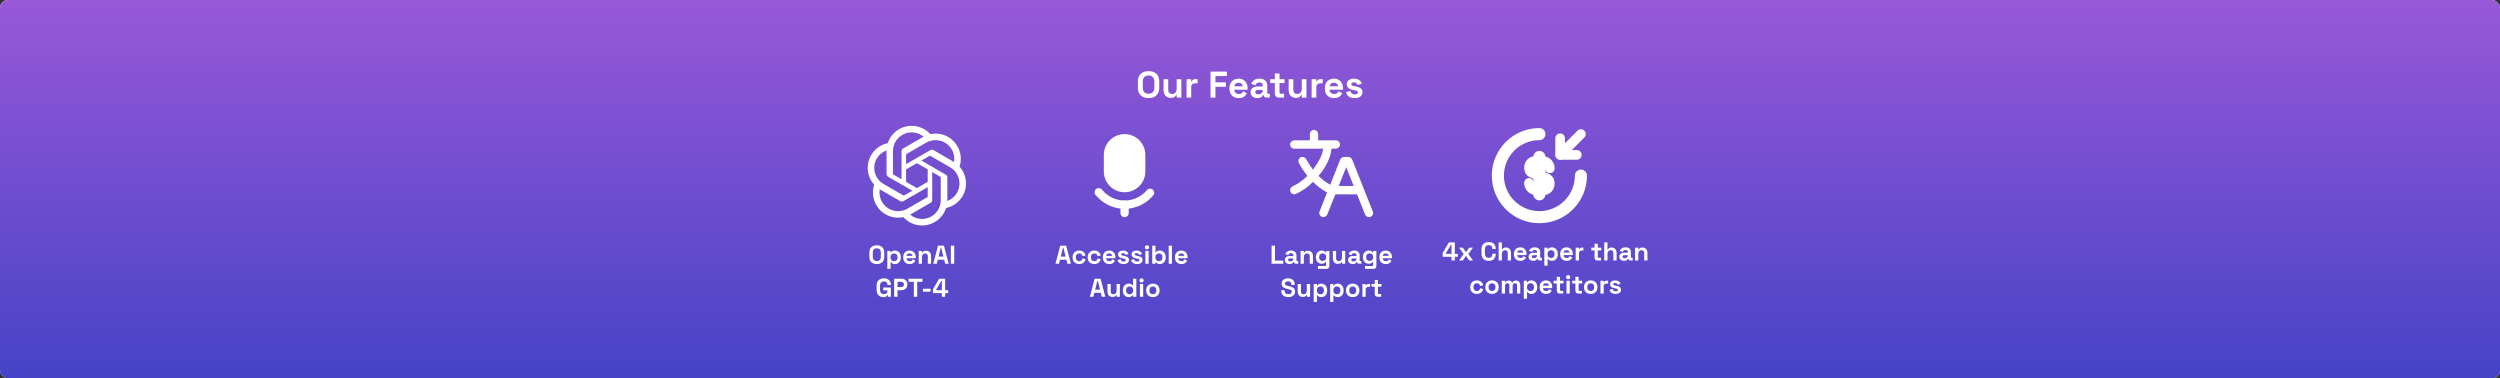 <svg width="3100" height="469" viewBox="0 0 3100 469" fill="none" xmlns="http://www.w3.org/2000/svg">
<rect x="0" y="0" width="3100" height="469" fill="#333333" stroke="none"/>
<g clip-path="url(#clip0_102_279)">
<rect width="3100" height="469" rx="10" fill="white"/>
<rect width="3100" height="469" fill="url(#paint0_linear_102_279)"/>
<path d="M1424.22 121.644C1420.18 121.644 1416.96 120.54 1414.56 118.332C1412.17 116.093 1410.98 112.904 1410.98 108.764V101.036C1410.98 96.896 1412.17 93.722 1414.56 91.514C1416.96 89.275 1420.18 88.156 1424.22 88.156C1428.27 88.156 1431.49 89.275 1433.88 91.514C1436.28 93.722 1437.47 96.896 1437.47 101.036V108.764C1437.47 112.904 1436.28 116.093 1433.88 118.332C1431.49 120.54 1428.27 121.644 1424.22 121.644ZM1424.22 116.216C1426.49 116.216 1428.26 115.557 1429.51 114.238C1430.77 112.919 1431.4 111.156 1431.4 108.948V100.852C1431.4 98.644 1430.77 96.881 1429.51 95.562C1428.26 94.243 1426.49 93.584 1424.22 93.584C1421.99 93.584 1420.22 94.243 1418.93 95.562C1417.68 96.881 1417.05 98.644 1417.05 100.852V108.948C1417.05 111.156 1417.68 112.919 1418.93 114.238C1420.22 115.557 1421.99 116.216 1424.22 116.216ZM1451.68 121.368C1449.9 121.368 1448.33 120.969 1446.98 120.172C1445.67 119.344 1444.64 118.209 1443.9 116.768C1443.17 115.327 1442.8 113.671 1442.8 111.8V98.184H1448.59V111.34C1448.59 113.057 1449.01 114.345 1449.84 115.204C1450.69 116.063 1451.91 116.492 1453.47 116.492C1455.25 116.492 1456.63 115.909 1457.61 114.744C1458.59 113.548 1459.08 111.892 1459.08 109.776V98.184H1464.88V121H1459.17V118.01H1458.35C1457.98 118.777 1457.29 119.528 1456.28 120.264C1455.26 121 1453.73 121.368 1451.68 121.368ZM1471.33 121V98.184H1477.03V100.76H1477.86C1478.2 99.84 1478.75 99.165 1479.52 98.736C1480.31 98.307 1481.23 98.092 1482.28 98.092H1485.04V103.244H1482.18C1480.71 103.244 1479.5 103.643 1478.55 104.44C1477.6 105.207 1477.12 106.403 1477.12 108.028V121H1471.33ZM1501.06 121V88.8H1521.3V94.32H1507.13V102.094H1520.2V107.614H1507.13V121H1501.06ZM1536.03 121.644C1533.76 121.644 1531.76 121.169 1530.01 120.218C1528.29 119.237 1526.94 117.872 1525.96 116.124C1525.01 114.345 1524.53 112.26 1524.53 109.868V109.316C1524.53 106.924 1525.01 104.854 1525.96 103.106C1526.91 101.327 1528.24 99.963 1529.96 99.012C1531.68 98.031 1533.67 97.54 1535.94 97.54C1538.18 97.54 1540.13 98.046 1541.78 99.058C1543.44 100.039 1544.73 101.419 1545.65 103.198C1546.57 104.946 1547.03 106.985 1547.03 109.316V111.294H1530.42C1530.48 112.858 1531.07 114.131 1532.17 115.112C1533.27 116.093 1534.62 116.584 1536.22 116.584C1537.84 116.584 1539.04 116.231 1539.81 115.526C1540.57 114.821 1541.16 114.039 1541.55 113.18L1546.29 115.664C1545.86 116.461 1545.23 117.335 1544.41 118.286C1543.61 119.206 1542.54 120.003 1541.19 120.678C1539.84 121.322 1538.12 121.644 1536.03 121.644ZM1530.47 106.97H1541.14C1541.02 105.651 1540.48 104.593 1539.53 103.796C1538.61 102.999 1537.4 102.6 1535.9 102.6C1534.33 102.6 1533.09 102.999 1532.17 103.796C1531.25 104.593 1530.68 105.651 1530.47 106.97ZM1559.27 121.644C1557.65 121.644 1556.19 121.368 1554.9 120.816C1553.61 120.233 1552.59 119.405 1551.82 118.332C1551.08 117.228 1550.71 115.894 1550.71 114.33C1550.71 112.766 1551.08 111.463 1551.82 110.42C1552.59 109.347 1553.63 108.549 1554.95 108.028C1556.3 107.476 1557.83 107.2 1559.55 107.2H1565.8V105.912C1565.8 104.839 1565.47 103.965 1564.79 103.29C1564.12 102.585 1563.04 102.232 1561.57 102.232C1560.13 102.232 1559.06 102.569 1558.35 103.244C1557.65 103.888 1557.19 104.731 1556.97 105.774L1551.63 103.98C1552 102.815 1552.59 101.757 1553.38 100.806C1554.21 99.825 1555.3 99.043 1556.65 98.46C1558.03 97.847 1559.7 97.54 1561.66 97.54C1564.67 97.54 1567.04 98.291 1568.79 99.794C1570.54 101.297 1571.41 103.474 1571.41 106.326V114.836C1571.41 115.756 1571.84 116.216 1572.7 116.216H1574.54V121H1570.68C1569.54 121 1568.61 120.724 1567.87 120.172C1567.14 119.62 1566.77 118.884 1566.77 117.964V117.918H1565.89C1565.77 118.286 1565.5 118.777 1565.07 119.39C1564.64 119.973 1563.96 120.494 1563.04 120.954C1562.12 121.414 1560.87 121.644 1559.27 121.644ZM1560.28 116.952C1561.91 116.952 1563.23 116.507 1564.24 115.618C1565.28 114.698 1565.8 113.487 1565.8 111.984V111.524H1559.96C1558.89 111.524 1558.04 111.754 1557.43 112.214C1556.82 112.674 1556.51 113.318 1556.51 114.146C1556.51 114.974 1556.83 115.649 1557.48 116.17C1558.12 116.691 1559.06 116.952 1560.28 116.952ZM1585.86 121C1584.36 121 1583.13 120.54 1582.18 119.62C1581.26 118.669 1580.8 117.412 1580.8 115.848V102.968H1575.09V98.184H1580.8V91.1H1586.59V98.184H1592.85V102.968H1586.59V114.836C1586.59 115.756 1587.02 116.216 1587.88 116.216H1592.3V121H1585.86ZM1606.79 121.368C1605.01 121.368 1603.45 120.969 1602.1 120.172C1600.78 119.344 1599.75 118.209 1599.02 116.768C1598.28 115.327 1597.91 113.671 1597.91 111.8V98.184H1603.71V111.34C1603.71 113.057 1604.12 114.345 1604.95 115.204C1605.81 116.063 1607.02 116.492 1608.58 116.492C1610.36 116.492 1611.74 115.909 1612.72 114.744C1613.71 113.548 1614.2 111.892 1614.2 109.776V98.184H1619.99V121H1614.29V118.01H1613.46C1613.09 118.777 1612.4 119.528 1611.39 120.264C1610.38 121 1608.85 121.368 1606.79 121.368ZM1626.44 121V98.184H1632.15V100.76H1632.97C1633.31 99.84 1633.86 99.165 1634.63 98.736C1635.43 98.307 1636.35 98.092 1637.39 98.092H1640.15V103.244H1637.3C1635.83 103.244 1634.62 103.643 1633.66 104.44C1632.71 105.207 1632.24 106.403 1632.24 108.028V121H1626.44ZM1654.27 121.644C1652 121.644 1649.99 121.169 1648.24 120.218C1646.53 119.237 1645.18 117.872 1644.19 116.124C1643.24 114.345 1642.77 112.26 1642.77 109.868V109.316C1642.77 106.924 1643.24 104.854 1644.19 103.106C1645.15 101.327 1646.48 99.963 1648.2 99.012C1649.91 98.031 1651.91 97.54 1654.18 97.54C1656.42 97.54 1658.36 98.046 1660.02 99.058C1661.67 100.039 1662.96 101.419 1663.88 103.198C1664.8 104.946 1665.26 106.985 1665.26 109.316V111.294H1648.66C1648.72 112.858 1649.3 114.131 1650.4 115.112C1651.51 116.093 1652.86 116.584 1654.45 116.584C1656.08 116.584 1657.27 116.231 1658.04 115.526C1658.81 114.821 1659.39 114.039 1659.79 113.18L1664.53 115.664C1664.1 116.461 1663.47 117.335 1662.64 118.286C1661.84 119.206 1660.77 120.003 1659.42 120.678C1658.07 121.322 1656.35 121.644 1654.27 121.644ZM1648.7 106.97H1659.37C1659.25 105.651 1658.72 104.593 1657.76 103.796C1656.84 102.999 1655.63 102.6 1654.13 102.6C1652.57 102.6 1651.32 102.999 1650.4 103.796C1649.48 104.593 1648.92 105.651 1648.7 106.97ZM1679.9 121.644C1676.92 121.644 1674.48 121 1672.58 119.712C1670.68 118.424 1669.53 116.584 1669.13 114.192L1674.47 112.812C1674.68 113.885 1675.04 114.729 1675.53 115.342C1676.05 115.955 1676.68 116.4 1677.41 116.676C1678.18 116.921 1679.01 117.044 1679.9 117.044C1681.25 117.044 1682.24 116.814 1682.89 116.354C1683.53 115.863 1683.85 115.265 1683.85 114.56C1683.85 113.855 1683.55 113.318 1682.93 112.95C1682.32 112.551 1681.34 112.229 1679.99 111.984L1678.7 111.754C1677.11 111.447 1675.65 111.033 1674.33 110.512C1673.01 109.96 1671.95 109.209 1671.16 108.258C1670.36 107.307 1669.96 106.081 1669.96 104.578C1669.96 102.309 1670.79 100.576 1672.45 99.38C1674.1 98.153 1676.28 97.54 1678.98 97.54C1681.52 97.54 1683.64 98.107 1685.33 99.242C1687.01 100.377 1688.12 101.864 1688.64 103.704L1683.26 105.36C1683.01 104.195 1682.5 103.367 1681.74 102.876C1681 102.385 1680.08 102.14 1678.98 102.14C1677.87 102.14 1677.03 102.339 1676.45 102.738C1675.86 103.106 1675.57 103.627 1675.57 104.302C1675.57 105.038 1675.88 105.59 1676.49 105.958C1677.11 106.295 1677.93 106.556 1678.98 106.74L1680.27 106.97C1681.98 107.277 1683.53 107.691 1684.91 108.212C1686.32 108.703 1687.43 109.423 1688.22 110.374C1689.05 111.294 1689.47 112.551 1689.47 114.146C1689.47 116.538 1688.59 118.393 1686.84 119.712C1685.13 121 1682.81 121.644 1679.9 121.644Z" fill="white"/>
<path d="M1087.24 327.448C1084.43 327.448 1082.19 326.68 1080.52 325.144C1078.86 323.587 1078.03 321.368 1078.03 318.488V313.112C1078.03 310.232 1078.86 308.024 1080.52 306.488C1082.19 304.931 1084.43 304.152 1087.24 304.152C1090.06 304.152 1092.3 304.931 1093.96 306.488C1095.63 308.024 1096.46 310.232 1096.46 313.112V318.488C1096.46 321.368 1095.63 323.587 1093.96 325.144C1092.3 326.68 1090.06 327.448 1087.24 327.448ZM1087.24 323.672C1088.82 323.672 1090.05 323.213 1090.92 322.296C1091.8 321.379 1092.24 320.152 1092.24 318.616V312.984C1092.24 311.448 1091.8 310.221 1090.92 309.304C1090.05 308.387 1088.82 307.928 1087.24 307.928C1085.69 307.928 1084.46 308.387 1083.56 309.304C1082.69 310.221 1082.25 311.448 1082.25 312.984V318.616C1082.25 320.152 1082.69 321.379 1083.56 322.296C1084.46 323.213 1085.69 323.672 1087.24 323.672ZM1100.29 333.4V311.128H1104.26V313.048H1104.84C1105.2 312.429 1105.77 311.885 1106.53 311.416C1107.3 310.925 1108.4 310.68 1109.83 310.68C1111.11 310.68 1112.29 311 1113.38 311.64C1114.47 312.259 1115.34 313.176 1116.01 314.392C1116.67 315.608 1117 317.08 1117 318.808V319.32C1117 321.048 1116.67 322.52 1116.01 323.736C1115.34 324.952 1114.47 325.88 1113.38 326.52C1112.29 327.139 1111.11 327.448 1109.83 327.448C1108.87 327.448 1108.06 327.331 1107.4 327.096C1106.76 326.883 1106.24 326.605 1105.83 326.264C1105.45 325.901 1105.14 325.539 1104.9 325.176H1104.33V333.4H1100.29ZM1108.61 323.928C1109.87 323.928 1110.91 323.533 1111.72 322.744C1112.55 321.933 1112.97 320.76 1112.97 319.224V318.904C1112.97 317.368 1112.55 316.205 1111.72 315.416C1110.89 314.605 1109.85 314.2 1108.61 314.2C1107.38 314.2 1106.34 314.605 1105.51 315.416C1104.68 316.205 1104.26 317.368 1104.26 318.904V319.224C1104.26 320.76 1104.68 321.933 1105.51 322.744C1106.34 323.533 1107.38 323.928 1108.61 323.928ZM1127.93 327.448C1126.35 327.448 1124.96 327.117 1123.74 326.456C1122.55 325.773 1121.61 324.824 1120.92 323.608C1120.26 322.371 1119.93 320.92 1119.93 319.256V318.872C1119.93 317.208 1120.26 315.768 1120.92 314.552C1121.59 313.315 1122.51 312.365 1123.71 311.704C1124.9 311.021 1126.29 310.68 1127.87 310.68C1129.43 310.68 1130.78 311.032 1131.93 311.736C1133.08 312.419 1133.98 313.379 1134.62 314.616C1135.26 315.832 1135.58 317.251 1135.58 318.872V320.248H1124.03C1124.07 321.336 1124.48 322.221 1125.24 322.904C1126.01 323.587 1126.95 323.928 1128.06 323.928C1129.19 323.928 1130.02 323.683 1130.56 323.192C1131.09 322.701 1131.49 322.157 1131.77 321.56L1135.07 323.288C1134.77 323.843 1134.33 324.451 1133.76 325.112C1133.2 325.752 1132.45 326.307 1131.52 326.776C1130.58 327.224 1129.38 327.448 1127.93 327.448ZM1124.06 317.24H1131.48C1131.4 316.323 1131.03 315.587 1130.36 315.032C1129.72 314.477 1128.88 314.2 1127.84 314.2C1126.75 314.2 1125.88 314.477 1125.24 315.032C1124.6 315.587 1124.21 316.323 1124.06 317.24ZM1139.17 327V311.128H1143.14V313.208H1143.71C1143.97 312.653 1144.45 312.131 1145.15 311.64C1145.86 311.128 1146.92 310.872 1148.35 310.872C1149.59 310.872 1150.67 311.16 1151.58 311.736C1152.52 312.291 1153.25 313.069 1153.76 314.072C1154.27 315.053 1154.53 316.205 1154.53 317.528V327H1150.5V317.848C1150.5 316.653 1150.2 315.757 1149.6 315.16C1149.02 314.563 1148.19 314.264 1147.1 314.264C1145.87 314.264 1144.91 314.68 1144.22 315.512C1143.54 316.323 1143.2 317.464 1143.2 318.936V327H1139.17ZM1157.22 327L1163.11 304.6H1170.47L1176.36 327H1172.01L1170.79 322.072H1162.79L1161.58 327H1157.22ZM1163.78 318.168H1169.8L1167.08 307.256H1166.5L1163.78 318.168ZM1179.04 327V304.6H1183.26V327H1179.04ZM1095.27 368.448C1093.73 368.448 1092.34 368.107 1091.08 367.424C1089.84 366.72 1088.85 365.707 1088.1 364.384C1087.38 363.04 1087.01 361.408 1087.01 359.488V354.112C1087.01 351.232 1087.82 349.024 1089.45 347.488C1091.07 345.931 1093.26 345.152 1096.04 345.152C1098.79 345.152 1100.91 345.888 1102.41 347.36C1103.92 348.811 1104.68 350.784 1104.68 353.28V353.408H1100.52V353.152C1100.52 352.363 1100.35 351.648 1100.01 351.008C1099.69 350.368 1099.19 349.867 1098.53 349.504C1097.87 349.12 1097.04 348.928 1096.04 348.928C1094.54 348.928 1093.37 349.387 1092.52 350.304C1091.66 351.221 1091.24 352.469 1091.24 354.048V359.552C1091.24 361.109 1091.66 362.368 1092.52 363.328C1093.37 364.267 1094.57 364.736 1096.1 364.736C1097.64 364.736 1098.76 364.331 1099.46 363.52C1100.17 362.709 1100.52 361.685 1100.52 360.448V360.128H1095.21V356.544H1104.68V368H1100.77V365.856H1100.2C1100.05 366.219 1099.8 366.603 1099.46 367.008C1099.14 367.413 1098.65 367.755 1097.99 368.032C1097.33 368.309 1096.42 368.448 1095.27 368.448ZM1108.71 368V345.6H1117.93C1119.34 345.6 1120.57 345.888 1121.64 346.464C1122.73 347.019 1123.57 347.808 1124.17 348.832C1124.79 349.856 1125.1 351.072 1125.1 352.48V352.928C1125.1 354.315 1124.78 355.531 1124.14 356.576C1123.52 357.6 1122.66 358.4 1121.58 358.976C1120.51 359.531 1119.29 359.808 1117.93 359.808H1112.94V368H1108.71ZM1112.94 355.968H1117.51C1118.52 355.968 1119.33 355.691 1119.94 355.136C1120.56 354.581 1120.87 353.824 1120.87 352.864V352.544C1120.87 351.584 1120.56 350.827 1119.94 350.272C1119.33 349.717 1118.52 349.44 1117.51 349.44H1112.94V355.968ZM1133.15 368V349.44H1126.62V345.6H1143.9V349.44H1137.37V368H1133.15ZM1144.4 361.664V358.016H1153.87V361.664H1144.4ZM1167.88 368V363.456H1156.87V358.72L1164.61 345.6H1171.97V359.808H1175.69V363.456H1171.97V368H1167.88ZM1160.77 359.808H1167.88V348.224H1167.3L1160.77 359.296V359.808Z" fill="white"/>
<path d="M1308.8 327L1314.68 304.6H1322.04L1327.93 327H1323.58L1322.36 322.072H1314.36L1313.15 327H1308.8ZM1315.36 318.168H1321.37L1318.65 307.256H1318.08L1315.36 318.168ZM1338.2 327.448C1336.66 327.448 1335.26 327.128 1334 326.488C1332.77 325.848 1331.79 324.92 1331.06 323.704C1330.34 322.488 1329.97 321.016 1329.97 319.288V318.84C1329.97 317.112 1330.34 315.64 1331.06 314.424C1331.79 313.208 1332.77 312.28 1334 311.64C1335.26 311 1336.66 310.68 1338.2 310.68C1339.71 310.68 1341.01 310.947 1342.1 311.48C1343.19 312.013 1344.06 312.749 1344.72 313.688C1345.41 314.605 1345.86 315.651 1346.07 316.824L1342.16 317.656C1342.08 317.016 1341.89 316.44 1341.59 315.928C1341.29 315.416 1340.86 315.011 1340.31 314.712C1339.78 314.413 1339.1 314.264 1338.29 314.264C1337.48 314.264 1336.75 314.445 1336.08 314.808C1335.44 315.149 1334.93 315.672 1334.55 316.376C1334.19 317.059 1334 317.901 1334 318.904V319.224C1334 320.227 1334.19 321.08 1334.55 321.784C1334.93 322.467 1335.44 322.989 1336.08 323.352C1336.75 323.693 1337.48 323.864 1338.29 323.864C1339.51 323.864 1340.43 323.555 1341.04 322.936C1341.68 322.296 1342.09 321.464 1342.26 320.44L1346.16 321.368C1345.89 322.499 1345.41 323.533 1344.72 324.472C1344.06 325.389 1343.19 326.115 1342.1 326.648C1341.01 327.181 1339.71 327.448 1338.2 327.448ZM1356.95 327.448C1355.41 327.448 1354.01 327.128 1352.75 326.488C1351.52 325.848 1350.54 324.92 1349.81 323.704C1349.09 322.488 1348.72 321.016 1348.72 319.288V318.84C1348.72 317.112 1349.09 315.64 1349.81 314.424C1350.54 313.208 1351.52 312.28 1352.75 311.64C1354.01 311 1355.41 310.68 1356.95 310.68C1358.46 310.68 1359.76 310.947 1360.85 311.48C1361.94 312.013 1362.81 312.749 1363.47 313.688C1364.16 314.605 1364.61 315.651 1364.82 316.824L1360.91 317.656C1360.83 317.016 1360.64 316.44 1360.34 315.928C1360.04 315.416 1359.61 315.011 1359.06 314.712C1358.53 314.413 1357.85 314.264 1357.04 314.264C1356.23 314.264 1355.5 314.445 1354.83 314.808C1354.19 315.149 1353.68 315.672 1353.3 316.376C1352.94 317.059 1352.75 317.901 1352.75 318.904V319.224C1352.75 320.227 1352.94 321.08 1353.3 321.784C1353.68 322.467 1354.19 322.989 1354.83 323.352C1355.5 323.693 1356.23 323.864 1357.04 323.864C1358.26 323.864 1359.18 323.555 1359.79 322.936C1360.43 322.296 1360.84 321.464 1361.01 320.44L1364.91 321.368C1364.64 322.499 1364.16 323.533 1363.47 324.472C1362.81 325.389 1361.94 326.115 1360.85 326.648C1359.76 327.181 1358.46 327.448 1356.95 327.448ZM1375.47 327.448C1373.89 327.448 1372.5 327.117 1371.28 326.456C1370.09 325.773 1369.15 324.824 1368.46 323.608C1367.8 322.371 1367.47 320.92 1367.47 319.256V318.872C1367.47 317.208 1367.8 315.768 1368.46 314.552C1369.13 313.315 1370.05 312.365 1371.25 311.704C1372.44 311.021 1373.83 310.68 1375.41 310.68C1376.97 310.68 1378.32 311.032 1379.47 311.736C1380.62 312.419 1381.52 313.379 1382.16 314.616C1382.8 315.832 1383.12 317.251 1383.12 318.872V320.248H1371.57C1371.61 321.336 1372.02 322.221 1372.78 322.904C1373.55 323.587 1374.49 323.928 1375.6 323.928C1376.73 323.928 1377.56 323.683 1378.1 323.192C1378.63 322.701 1379.04 322.157 1379.31 321.56L1382.61 323.288C1382.31 323.843 1381.87 324.451 1381.3 325.112C1380.74 325.752 1380 326.307 1379.06 326.776C1378.12 327.224 1376.92 327.448 1375.47 327.448ZM1371.6 317.24H1379.02C1378.94 316.323 1378.57 315.587 1377.9 315.032C1377.26 314.477 1376.42 314.2 1375.38 314.2C1374.29 314.2 1373.42 314.477 1372.78 315.032C1372.14 315.587 1371.75 316.323 1371.6 317.24ZM1393.3 327.448C1391.23 327.448 1389.54 327 1388.21 326.104C1386.89 325.208 1386.09 323.928 1385.81 322.264L1389.53 321.304C1389.67 322.051 1389.92 322.637 1390.26 323.064C1390.62 323.491 1391.06 323.8 1391.57 323.992C1392.11 324.163 1392.68 324.248 1393.3 324.248C1394.24 324.248 1394.93 324.088 1395.38 323.768C1395.83 323.427 1396.05 323.011 1396.05 322.52C1396.05 322.029 1395.84 321.656 1395.41 321.4C1394.99 321.123 1394.3 320.899 1393.37 320.728L1392.47 320.568C1391.36 320.355 1390.35 320.067 1389.43 319.704C1388.51 319.32 1387.78 318.797 1387.22 318.136C1386.67 317.475 1386.39 316.621 1386.39 315.576C1386.39 313.997 1386.97 312.792 1388.12 311.96C1389.27 311.107 1390.78 310.68 1392.66 310.68C1394.43 310.68 1395.9 311.075 1397.08 311.864C1398.25 312.653 1399.02 313.688 1399.38 314.968L1395.64 316.12C1395.47 315.309 1395.11 314.733 1394.58 314.392C1394.07 314.051 1393.43 313.88 1392.66 313.88C1391.89 313.88 1391.31 314.019 1390.9 314.296C1390.5 314.552 1390.29 314.915 1390.29 315.384C1390.29 315.896 1390.51 316.28 1390.93 316.536C1391.36 316.771 1391.94 316.952 1392.66 317.08L1393.56 317.24C1394.75 317.453 1395.83 317.741 1396.79 318.104C1397.77 318.445 1398.54 318.947 1399.09 319.608C1399.67 320.248 1399.96 321.123 1399.96 322.232C1399.96 323.896 1399.35 325.187 1398.13 326.104C1396.94 327 1395.33 327.448 1393.3 327.448ZM1410.08 327.448C1408.01 327.448 1406.32 327 1404.99 326.104C1403.67 325.208 1402.87 323.928 1402.59 322.264L1406.31 321.304C1406.46 322.051 1406.7 322.637 1407.04 323.064C1407.41 323.491 1407.84 323.8 1408.35 323.992C1408.89 324.163 1409.46 324.248 1410.08 324.248C1411.02 324.248 1411.71 324.088 1412.16 323.768C1412.61 323.427 1412.83 323.011 1412.83 322.52C1412.83 322.029 1412.62 321.656 1412.19 321.4C1411.77 321.123 1411.09 320.899 1410.15 320.728L1409.25 320.568C1408.14 320.355 1407.13 320.067 1406.21 319.704C1405.29 319.32 1404.56 318.797 1404 318.136C1403.45 317.475 1403.17 316.621 1403.17 315.576C1403.17 313.997 1403.75 312.792 1404.9 311.96C1406.05 311.107 1407.57 310.68 1409.44 310.68C1411.21 310.68 1412.69 311.075 1413.86 311.864C1415.03 312.653 1415.8 313.688 1416.16 314.968L1412.42 316.12C1412.25 315.309 1411.9 314.733 1411.36 314.392C1410.85 314.051 1410.21 313.88 1409.44 313.88C1408.67 313.88 1408.09 314.019 1407.68 314.296C1407.28 314.552 1407.07 314.915 1407.07 315.384C1407.07 315.896 1407.29 316.28 1407.71 316.536C1408.14 316.771 1408.72 316.952 1409.44 317.08L1410.34 317.24C1411.53 317.453 1412.61 317.741 1413.57 318.104C1414.55 318.445 1415.32 318.947 1415.87 319.608C1416.45 320.248 1416.74 321.123 1416.74 322.232C1416.74 323.896 1416.13 325.187 1414.91 326.104C1413.72 327 1412.11 327.448 1410.08 327.448ZM1420.27 327V311.128H1424.3V327H1420.27ZM1422.29 309.272C1421.56 309.272 1420.94 309.037 1420.43 308.568C1419.94 308.099 1419.7 307.48 1419.7 306.712C1419.7 305.944 1419.94 305.325 1420.43 304.856C1420.94 304.387 1421.56 304.152 1422.29 304.152C1423.03 304.152 1423.65 304.387 1424.14 304.856C1424.63 305.325 1424.88 305.944 1424.88 306.712C1424.88 307.48 1424.63 308.099 1424.14 308.568C1423.65 309.037 1423.03 309.272 1422.29 309.272ZM1438.31 327.448C1436.88 327.448 1435.78 327.203 1435.01 326.712C1434.24 326.221 1433.68 325.677 1433.32 325.08H1432.74V327H1428.77V304.6H1432.8V312.952H1433.38C1433.61 312.568 1433.92 312.205 1434.31 311.864C1434.71 311.523 1435.24 311.245 1435.88 311.032C1436.54 310.797 1437.35 310.68 1438.31 310.68C1439.59 310.68 1440.77 311 1441.86 311.64C1442.95 312.259 1443.82 313.176 1444.48 314.392C1445.15 315.608 1445.48 317.08 1445.48 318.808V319.32C1445.48 321.048 1445.15 322.52 1444.48 323.736C1443.82 324.952 1442.95 325.88 1441.86 326.52C1440.77 327.139 1439.59 327.448 1438.31 327.448ZM1437.09 323.928C1438.33 323.928 1439.36 323.533 1440.2 322.744C1441.03 321.933 1441.44 320.76 1441.44 319.224V318.904C1441.44 317.368 1441.03 316.205 1440.2 315.416C1439.39 314.605 1438.35 314.2 1437.09 314.2C1435.85 314.2 1434.82 314.605 1433.99 315.416C1433.16 316.205 1432.74 317.368 1432.74 318.904V319.224C1432.74 320.76 1433.16 321.933 1433.99 322.744C1434.82 323.533 1435.85 323.928 1437.09 323.928ZM1449.18 327V304.6H1453.21V327H1449.18ZM1464.91 327.448C1463.33 327.448 1461.93 327.117 1460.72 326.456C1459.52 325.773 1458.58 324.824 1457.9 323.608C1457.24 322.371 1456.91 320.92 1456.91 319.256V318.872C1456.91 317.208 1457.24 315.768 1457.9 314.552C1458.56 313.315 1459.49 312.365 1460.69 311.704C1461.88 311.021 1463.27 310.68 1464.85 310.68C1466.4 310.68 1467.76 311.032 1468.91 311.736C1470.06 312.419 1470.96 313.379 1471.6 314.616C1472.24 315.832 1472.56 317.251 1472.56 318.872V320.248H1461.01C1461.05 321.336 1461.45 322.221 1462.22 322.904C1462.99 323.587 1463.93 323.928 1465.04 323.928C1466.17 323.928 1467 323.683 1467.53 323.192C1468.07 322.701 1468.47 322.157 1468.75 321.56L1472.05 323.288C1471.75 323.843 1471.31 324.451 1470.73 325.112C1470.18 325.752 1469.43 326.307 1468.49 326.776C1467.56 327.224 1466.36 327.448 1464.91 327.448ZM1461.04 317.24H1468.46C1468.38 316.323 1468 315.587 1467.34 315.032C1466.7 314.477 1465.86 314.2 1464.81 314.2C1463.73 314.2 1462.86 314.477 1462.22 315.032C1461.58 315.587 1461.19 316.323 1461.04 317.24ZM1351.45 368L1357.34 345.6H1364.7L1370.59 368H1366.24L1365.02 363.072H1357.02L1355.8 368H1351.45ZM1358.01 359.168H1364.03L1361.31 348.256H1360.73L1358.01 359.168ZM1379.44 368.256C1378.21 368.256 1377.12 367.979 1376.18 367.424C1375.26 366.848 1374.55 366.059 1374.04 365.056C1373.52 364.053 1373.27 362.901 1373.27 361.6V352.128H1377.3V361.28C1377.3 362.475 1377.59 363.371 1378.16 363.968C1378.76 364.565 1379.6 364.864 1380.69 364.864C1381.93 364.864 1382.89 364.459 1383.57 363.648C1384.26 362.816 1384.6 361.664 1384.6 360.192V352.128H1388.63V368H1384.66V365.92H1384.08C1383.83 366.453 1383.35 366.976 1382.64 367.488C1381.94 368 1380.87 368.256 1379.44 368.256ZM1399.52 368.448C1398.26 368.448 1397.07 368.139 1395.96 367.52C1394.88 366.88 1394 365.952 1393.34 364.736C1392.68 363.52 1392.35 362.048 1392.35 360.32V359.808C1392.35 358.08 1392.68 356.608 1393.34 355.392C1394 354.176 1394.88 353.259 1395.96 352.64C1397.05 352 1398.24 351.68 1399.52 351.68C1400.48 351.68 1401.28 351.797 1401.92 352.032C1402.58 352.245 1403.11 352.523 1403.52 352.864C1403.92 353.205 1404.23 353.568 1404.44 353.952H1405.02V345.6H1409.05V368H1405.08V366.08H1404.51C1404.14 366.677 1403.58 367.221 1402.81 367.712C1402.06 368.203 1400.97 368.448 1399.52 368.448ZM1400.73 364.928C1401.97 364.928 1403 364.533 1403.84 363.744C1404.67 362.933 1405.08 361.76 1405.08 360.224V359.904C1405.08 358.368 1404.67 357.205 1403.84 356.416C1403.02 355.605 1401.99 355.2 1400.73 355.2C1399.49 355.2 1398.46 355.605 1397.63 356.416C1396.8 357.205 1396.38 358.368 1396.38 359.904V360.224C1396.38 361.76 1396.8 362.933 1397.63 363.744C1398.46 364.533 1399.49 364.928 1400.73 364.928ZM1413.52 368V352.128H1417.55V368H1413.52ZM1415.54 350.272C1414.81 350.272 1414.19 350.037 1413.68 349.568C1413.19 349.099 1412.95 348.48 1412.95 347.712C1412.95 346.944 1413.19 346.325 1413.68 345.856C1414.19 345.387 1414.81 345.152 1415.54 345.152C1416.28 345.152 1416.9 345.387 1417.39 345.856C1417.88 346.325 1418.13 346.944 1418.13 347.712C1418.13 348.48 1417.88 349.099 1417.39 349.568C1416.9 350.037 1416.28 350.272 1415.54 350.272ZM1429.57 368.448C1428 368.448 1426.58 368.128 1425.32 367.488C1424.06 366.848 1423.07 365.92 1422.34 364.704C1421.62 363.488 1421.25 362.027 1421.25 360.32V359.808C1421.25 358.101 1421.62 356.64 1422.34 355.424C1423.07 354.208 1424.06 353.28 1425.32 352.64C1426.58 352 1428 351.68 1429.57 351.68C1431.15 351.68 1432.57 352 1433.83 352.64C1435.09 353.28 1436.08 354.208 1436.81 355.424C1437.53 356.64 1437.89 358.101 1437.89 359.808V360.32C1437.89 362.027 1437.53 363.488 1436.81 364.704C1436.08 365.92 1435.09 366.848 1433.83 367.488C1432.57 368.128 1431.15 368.448 1429.57 368.448ZM1429.57 364.864C1430.81 364.864 1431.84 364.469 1432.65 363.68C1433.46 362.869 1433.86 361.717 1433.86 360.224V359.904C1433.86 358.411 1433.46 357.269 1432.65 356.48C1431.86 355.669 1430.83 355.264 1429.57 355.264C1428.34 355.264 1427.31 355.669 1426.5 356.48C1425.69 357.269 1425.29 358.411 1425.29 359.904V360.224C1425.29 361.717 1425.69 362.869 1426.5 363.68C1427.31 364.469 1428.34 364.864 1429.57 364.864Z" fill="white"/>
<path d="M1576.77 327V304.6H1581V323.16H1591.24V327H1576.77ZM1599.17 327.448C1598.04 327.448 1597.03 327.256 1596.13 326.872C1595.23 326.467 1594.52 325.891 1593.99 325.144C1593.47 324.376 1593.22 323.448 1593.22 322.36C1593.22 321.272 1593.47 320.365 1593.99 319.64C1594.52 318.893 1595.25 318.339 1596.16 317.976C1597.1 317.592 1598.17 317.4 1599.36 317.4H1603.71V316.504C1603.71 315.757 1603.48 315.149 1603.01 314.68C1602.54 314.189 1601.79 313.944 1600.77 313.944C1599.77 313.944 1599.02 314.179 1598.53 314.648C1598.04 315.096 1597.72 315.683 1597.57 316.408L1593.86 315.16C1594.11 314.349 1594.52 313.613 1595.07 312.952C1595.65 312.269 1596.41 311.725 1597.35 311.32C1598.31 310.893 1599.47 310.68 1600.83 310.68C1602.93 310.68 1604.58 311.203 1605.79 312.248C1607.01 313.293 1607.62 314.808 1607.62 316.792V322.712C1607.62 323.352 1607.92 323.672 1608.51 323.672H1609.79V327H1607.11C1606.32 327 1605.67 326.808 1605.15 326.424C1604.64 326.04 1604.39 325.528 1604.39 324.888V324.856H1603.78C1603.69 325.112 1603.5 325.453 1603.2 325.88C1602.9 326.285 1602.43 326.648 1601.79 326.968C1601.15 327.288 1600.28 327.448 1599.17 327.448ZM1599.87 324.184C1601.01 324.184 1601.92 323.875 1602.63 323.256C1603.35 322.616 1603.71 321.773 1603.71 320.728V320.408H1599.65C1598.9 320.408 1598.32 320.568 1597.89 320.888C1597.46 321.208 1597.25 321.656 1597.25 322.232C1597.25 322.808 1597.47 323.277 1597.92 323.64C1598.37 324.003 1599.02 324.184 1599.87 324.184ZM1612.74 327V311.128H1616.71V313.208H1617.29C1617.54 312.653 1618.02 312.131 1618.73 311.64C1619.43 311.128 1620.5 310.872 1621.93 310.872C1623.16 310.872 1624.24 311.16 1625.16 311.736C1626.1 312.291 1626.82 313.069 1627.33 314.072C1627.85 315.053 1628.1 316.205 1628.1 317.528V327H1624.07V317.848C1624.07 316.653 1623.77 315.757 1623.17 315.16C1622.6 314.563 1621.77 314.264 1620.68 314.264C1619.44 314.264 1618.48 314.68 1617.8 315.512C1617.12 316.323 1616.77 317.464 1616.77 318.936V327H1612.74ZM1631.69 319.128V318.616C1631.69 316.952 1632.02 315.533 1632.69 314.36C1633.35 313.165 1634.22 312.259 1635.31 311.64C1636.42 311 1637.62 310.68 1638.93 310.68C1640.38 310.68 1641.47 310.936 1642.22 311.448C1642.97 311.96 1643.51 312.493 1643.85 313.048H1644.43V311.128H1648.4V329.816C1648.4 330.904 1648.08 331.768 1647.44 332.408C1646.8 333.069 1645.94 333.4 1644.88 333.4H1634.25V329.88H1643.47C1644.07 329.88 1644.37 329.56 1644.37 328.92V324.792H1643.79C1643.58 325.133 1643.28 325.485 1642.89 325.848C1642.51 326.189 1642 326.477 1641.36 326.712C1640.72 326.947 1639.91 327.064 1638.93 327.064C1637.62 327.064 1636.42 326.755 1635.31 326.136C1634.22 325.496 1633.35 324.589 1632.69 323.416C1632.02 322.221 1631.69 320.792 1631.69 319.128ZM1640.08 323.544C1641.31 323.544 1642.35 323.149 1643.18 322.36C1644.01 321.571 1644.43 320.461 1644.43 319.032V318.712C1644.43 317.261 1644.01 316.152 1643.18 315.384C1642.37 314.595 1641.34 314.2 1640.08 314.2C1638.84 314.2 1637.81 314.595 1636.97 315.384C1636.14 316.152 1635.73 317.261 1635.73 318.712V319.032C1635.73 320.461 1636.14 321.571 1636.97 322.36C1637.81 323.149 1638.84 323.544 1640.08 323.544ZM1658.92 327.256C1657.68 327.256 1656.59 326.979 1655.65 326.424C1654.73 325.848 1654.02 325.059 1653.51 324.056C1653 323.053 1652.74 321.901 1652.74 320.6V311.128H1656.77V320.28C1656.77 321.475 1657.06 322.371 1657.64 322.968C1658.23 323.565 1659.08 323.864 1660.16 323.864C1661.4 323.864 1662.36 323.459 1663.04 322.648C1663.73 321.816 1664.07 320.664 1664.07 319.192V311.128H1668.1V327H1664.13V324.92H1663.56C1663.3 325.453 1662.82 325.976 1662.12 326.488C1661.41 327 1660.35 327.256 1658.92 327.256ZM1677.51 327.448C1676.38 327.448 1675.37 327.256 1674.47 326.872C1673.58 326.467 1672.86 325.891 1672.33 325.144C1671.82 324.376 1671.56 323.448 1671.56 322.36C1671.56 321.272 1671.82 320.365 1672.33 319.64C1672.86 318.893 1673.59 318.339 1674.51 317.976C1675.45 317.592 1676.51 317.4 1677.71 317.4H1682.06V316.504C1682.06 315.757 1681.82 315.149 1681.35 314.68C1680.89 314.189 1680.14 313.944 1679.11 313.944C1678.11 313.944 1677.37 314.179 1676.87 314.648C1676.38 315.096 1676.06 315.683 1675.91 316.408L1672.2 315.16C1672.46 314.349 1672.86 313.613 1673.42 312.952C1673.99 312.269 1674.75 311.725 1675.69 311.32C1676.65 310.893 1677.81 310.68 1679.18 310.68C1681.27 310.68 1682.92 311.203 1684.14 312.248C1685.35 313.293 1685.96 314.808 1685.96 316.792V322.712C1685.96 323.352 1686.26 323.672 1686.86 323.672H1688.14V327H1685.45C1684.66 327 1684.01 326.808 1683.5 326.424C1682.99 326.04 1682.73 325.528 1682.73 324.888V324.856H1682.12C1682.04 325.112 1681.85 325.453 1681.55 325.88C1681.25 326.285 1680.78 326.648 1680.14 326.968C1679.5 327.288 1678.62 327.448 1677.51 327.448ZM1678.22 324.184C1679.35 324.184 1680.27 323.875 1680.97 323.256C1681.7 322.616 1682.06 321.773 1682.06 320.728V320.408H1677.99C1677.25 320.408 1676.66 320.568 1676.23 320.888C1675.81 321.208 1675.59 321.656 1675.59 322.232C1675.59 322.808 1675.82 323.277 1676.27 323.64C1676.71 324.003 1677.37 324.184 1678.22 324.184ZM1690.01 319.128V318.616C1690.01 316.952 1690.34 315.533 1691 314.36C1691.66 313.165 1692.53 312.259 1693.62 311.64C1694.73 311 1695.94 310.68 1697.24 310.68C1698.69 310.68 1699.79 310.936 1700.53 311.448C1701.28 311.96 1701.82 312.493 1702.17 313.048H1702.74V311.128H1706.71V329.816C1706.71 330.904 1706.39 331.768 1705.75 332.408C1705.11 333.069 1704.26 333.4 1703.19 333.4H1692.57V329.88H1701.78C1702.38 329.88 1702.68 329.56 1702.68 328.92V324.792H1702.1C1701.89 325.133 1701.59 325.485 1701.21 325.848C1700.82 326.189 1700.31 326.477 1699.67 326.712C1699.03 326.947 1698.22 327.064 1697.24 327.064C1695.94 327.064 1694.73 326.755 1693.62 326.136C1692.53 325.496 1691.66 324.589 1691 323.416C1690.34 322.221 1690.01 320.792 1690.01 319.128ZM1698.39 323.544C1699.63 323.544 1700.66 323.149 1701.49 322.36C1702.33 321.571 1702.74 320.461 1702.74 319.032V318.712C1702.74 317.261 1702.33 316.152 1701.49 315.384C1700.68 314.595 1699.65 314.2 1698.39 314.2C1697.15 314.2 1696.12 314.595 1695.29 315.384C1694.45 316.152 1694.04 317.261 1694.04 318.712V319.032C1694.04 320.461 1694.45 321.571 1695.29 322.36C1696.12 323.149 1697.15 323.544 1698.39 323.544ZM1718.41 327.448C1716.83 327.448 1715.44 327.117 1714.22 326.456C1713.03 325.773 1712.09 324.824 1711.4 323.608C1710.74 322.371 1710.41 320.92 1710.41 319.256V318.872C1710.41 317.208 1710.74 315.768 1711.4 314.552C1712.07 313.315 1712.99 312.365 1714.19 311.704C1715.38 311.021 1716.77 310.68 1718.35 310.68C1719.91 310.68 1721.26 311.032 1722.41 311.736C1723.56 312.419 1724.46 313.379 1725.1 314.616C1725.74 315.832 1726.06 317.251 1726.06 318.872V320.248H1714.51C1714.55 321.336 1714.96 322.221 1715.72 322.904C1716.49 323.587 1717.43 323.928 1718.54 323.928C1719.67 323.928 1720.5 323.683 1721.04 323.192C1721.57 322.701 1721.98 322.157 1722.25 321.56L1725.55 323.288C1725.25 323.843 1724.81 324.451 1724.24 325.112C1723.68 325.752 1722.94 326.307 1722 326.776C1721.06 327.224 1719.86 327.448 1718.41 327.448ZM1714.54 317.24H1721.96C1721.88 316.323 1721.51 315.587 1720.84 315.032C1720.2 314.477 1719.36 314.2 1718.32 314.2C1717.23 314.2 1716.36 314.477 1715.72 315.032C1715.08 315.587 1714.69 316.323 1714.54 317.24ZM1597.52 368.448C1595.79 368.448 1594.26 368.139 1592.94 367.52C1591.62 366.901 1590.58 366.016 1589.84 364.864C1589.09 363.712 1588.72 362.325 1588.72 360.704V359.808H1592.88V360.704C1592.88 362.048 1593.29 363.061 1594.12 363.744C1594.96 364.405 1596.09 364.736 1597.52 364.736C1598.97 364.736 1600.04 364.448 1600.75 363.872C1601.47 363.296 1601.84 362.56 1601.84 361.664C1601.84 361.045 1601.65 360.544 1601.29 360.16C1600.95 359.776 1600.44 359.467 1599.76 359.232C1599.09 358.976 1598.28 358.741 1597.32 358.528L1596.59 358.368C1595.05 358.027 1593.73 357.6 1592.62 357.088C1591.53 356.555 1590.69 355.861 1590.09 355.008C1589.52 354.155 1589.23 353.045 1589.23 351.68C1589.23 350.315 1589.55 349.152 1590.19 348.192C1590.85 347.211 1591.77 346.464 1592.94 345.952C1594.13 345.419 1595.53 345.152 1597.13 345.152C1598.73 345.152 1600.15 345.429 1601.39 345.984C1602.65 346.517 1603.63 347.328 1604.33 348.416C1605.06 349.483 1605.42 350.827 1605.42 352.448V353.408H1601.26V352.448C1601.26 351.595 1601.09 350.912 1600.75 350.4C1600.43 349.867 1599.96 349.483 1599.34 349.248C1598.72 348.992 1597.99 348.864 1597.13 348.864C1595.85 348.864 1594.9 349.109 1594.28 349.6C1593.69 350.069 1593.39 350.72 1593.39 351.552C1593.39 352.107 1593.53 352.576 1593.8 352.96C1594.1 353.344 1594.54 353.664 1595.12 353.92C1595.69 354.176 1596.43 354.4 1597.32 354.592L1598.06 354.752C1599.66 355.093 1601.05 355.531 1602.22 356.064C1603.41 356.597 1604.34 357.301 1605 358.176C1605.67 359.051 1606 360.171 1606 361.536C1606 362.901 1605.64 364.107 1604.94 365.152C1604.26 366.176 1603.28 366.987 1602 367.584C1600.74 368.16 1599.24 368.448 1597.52 368.448ZM1615.32 368.256C1614.08 368.256 1613 367.979 1612.06 367.424C1611.14 366.848 1610.43 366.059 1609.91 365.056C1609.4 364.053 1609.15 362.901 1609.15 361.6V352.128H1613.18V361.28C1613.18 362.475 1613.47 363.371 1614.04 363.968C1614.64 364.565 1615.48 364.864 1616.57 364.864C1617.81 364.864 1618.77 364.459 1619.45 363.648C1620.13 362.816 1620.47 361.664 1620.47 360.192V352.128H1624.51V368H1620.54V365.92H1619.96C1619.71 366.453 1619.23 366.976 1618.52 367.488C1617.82 368 1616.75 368.256 1615.32 368.256ZM1628.99 374.4V352.128H1632.96V354.048H1633.54C1633.9 353.429 1634.46 352.885 1635.23 352.416C1636 351.925 1637.1 351.68 1638.53 351.68C1639.81 351.68 1640.99 352 1642.08 352.64C1643.17 353.259 1644.04 354.176 1644.7 355.392C1645.37 356.608 1645.7 358.08 1645.7 359.808V360.32C1645.7 362.048 1645.37 363.52 1644.7 364.736C1644.04 365.952 1643.17 366.88 1642.08 367.52C1640.99 368.139 1639.81 368.448 1638.53 368.448C1637.57 368.448 1636.76 368.331 1636.1 368.096C1635.46 367.883 1634.93 367.605 1634.53 367.264C1634.14 366.901 1633.84 366.539 1633.6 366.176H1633.02V374.4H1628.99ZM1637.31 364.928C1638.57 364.928 1639.61 364.533 1640.42 363.744C1641.25 362.933 1641.66 361.76 1641.66 360.224V359.904C1641.66 358.368 1641.25 357.205 1640.42 356.416C1639.58 355.605 1638.55 355.2 1637.31 355.2C1636.08 355.2 1635.04 355.605 1634.21 356.416C1633.38 357.205 1632.96 358.368 1632.96 359.904V360.224C1632.96 361.76 1633.38 362.933 1634.21 363.744C1635.04 364.533 1636.08 364.928 1637.31 364.928ZM1649.4 374.4V352.128H1653.37V354.048H1653.94C1654.31 353.429 1654.87 352.885 1655.64 352.416C1656.41 351.925 1657.51 351.68 1658.94 351.68C1660.22 351.68 1661.4 352 1662.49 352.64C1663.58 353.259 1664.45 354.176 1665.11 355.392C1665.77 356.608 1666.1 358.08 1666.1 359.808V360.32C1666.1 362.048 1665.77 363.52 1665.11 364.736C1664.45 365.952 1663.58 366.88 1662.49 367.52C1661.4 368.139 1660.22 368.448 1658.94 368.448C1657.98 368.448 1657.16 368.331 1656.5 368.096C1655.86 367.883 1655.34 367.605 1654.94 367.264C1654.55 366.901 1654.24 366.539 1654.01 366.176H1653.43V374.4H1649.4ZM1657.72 364.928C1658.98 364.928 1660.01 364.533 1660.82 363.744C1661.66 362.933 1662.07 361.76 1662.07 360.224V359.904C1662.07 358.368 1661.66 357.205 1660.82 356.416C1659.99 355.605 1658.96 355.2 1657.72 355.2C1656.48 355.2 1655.45 355.605 1654.62 356.416C1653.78 357.205 1653.37 358.368 1653.37 359.904V360.224C1653.37 361.76 1653.78 362.933 1654.62 363.744C1655.45 364.533 1656.48 364.928 1657.72 364.928ZM1677.36 368.448C1675.78 368.448 1674.36 368.128 1673.1 367.488C1671.84 366.848 1670.85 365.92 1670.13 364.704C1669.4 363.488 1669.04 362.027 1669.04 360.32V359.808C1669.04 358.101 1669.4 356.64 1670.13 355.424C1670.85 354.208 1671.84 353.28 1673.1 352.64C1674.36 352 1675.78 351.68 1677.36 351.68C1678.94 351.68 1680.35 352 1681.61 352.64C1682.87 353.28 1683.86 354.208 1684.59 355.424C1685.31 356.64 1685.68 358.101 1685.68 359.808V360.32C1685.68 362.027 1685.31 363.488 1684.59 364.704C1683.86 365.92 1682.87 366.848 1681.61 367.488C1680.35 368.128 1678.94 368.448 1677.36 368.448ZM1677.36 364.864C1678.59 364.864 1679.62 364.469 1680.43 363.68C1681.24 362.869 1681.65 361.717 1681.65 360.224V359.904C1681.65 358.411 1681.24 357.269 1680.43 356.48C1679.64 355.669 1678.62 355.264 1677.36 355.264C1676.12 355.264 1675.1 355.669 1674.29 356.48C1673.47 357.269 1673.07 358.411 1673.07 359.904V360.224C1673.07 361.717 1673.47 362.869 1674.29 363.68C1675.1 364.469 1676.12 364.864 1677.36 364.864ZM1689.4 368V352.128H1693.37V353.92H1693.94C1694.18 353.28 1694.56 352.811 1695.1 352.512C1695.65 352.213 1696.29 352.064 1697.02 352.064H1698.94V355.648H1696.95C1695.93 355.648 1695.08 355.925 1694.42 356.48C1693.76 357.013 1693.43 357.845 1693.43 358.976V368H1689.4ZM1708.17 368C1707.12 368 1706.27 367.68 1705.61 367.04C1704.97 366.379 1704.65 365.504 1704.65 364.416V355.456H1700.68V352.128H1704.65V347.2H1708.68V352.128H1713.03V355.456H1708.68V363.712C1708.68 364.352 1708.98 364.672 1709.57 364.672H1712.65V368H1708.17Z" fill="white"/>
<path d="M1799.89 323V318.456H1788.88V313.72L1796.62 300.6H1803.98V314.808H1807.69V318.456H1803.98V323H1799.89ZM1792.78 314.808H1799.89V303.224H1799.31L1792.78 314.296V314.808ZM1809.22 323L1814.98 315L1809.29 307.128H1813.96L1817.57 312.408H1818.15L1821.77 307.128H1826.44L1820.74 315L1826.5 323H1821.77L1818.15 317.656H1817.57L1813.96 323H1809.22ZM1846.08 323.448C1843.3 323.448 1841.11 322.68 1839.49 321.144C1837.86 319.587 1837.05 317.368 1837.05 314.488V309.112C1837.05 306.232 1837.86 304.024 1839.49 302.488C1841.11 300.931 1843.3 300.152 1846.08 300.152C1848.83 300.152 1850.95 300.909 1852.45 302.424C1853.96 303.917 1854.72 305.976 1854.72 308.6V308.792H1850.56V308.472C1850.56 307.149 1850.18 306.061 1849.44 305.208C1848.71 304.355 1847.59 303.928 1846.08 303.928C1844.58 303.928 1843.41 304.387 1842.56 305.304C1841.7 306.221 1841.28 307.469 1841.28 309.048V314.552C1841.28 316.109 1841.7 317.357 1842.56 318.296C1843.41 319.213 1844.58 319.672 1846.08 319.672C1847.59 319.672 1848.71 319.245 1849.44 318.392C1850.18 317.517 1850.56 316.429 1850.56 315.128V314.552H1854.72V315C1854.72 317.624 1853.96 319.693 1852.45 321.208C1850.95 322.701 1848.83 323.448 1846.08 323.448ZM1858.29 323V300.6H1862.32V309.08H1862.89C1863.07 308.739 1863.33 308.397 1863.69 308.056C1864.06 307.715 1864.54 307.437 1865.13 307.224C1865.75 306.989 1866.53 306.872 1867.47 306.872C1868.71 306.872 1869.79 307.16 1870.7 307.736C1871.64 308.291 1872.37 309.069 1872.88 310.072C1873.39 311.053 1873.65 312.205 1873.65 313.528V323H1869.61V313.848C1869.61 312.653 1869.32 311.757 1868.72 311.16C1868.14 310.563 1867.31 310.264 1866.22 310.264C1864.99 310.264 1864.03 310.68 1863.34 311.512C1862.66 312.323 1862.32 313.464 1862.32 314.936V323H1858.29ZM1885.24 323.448C1883.66 323.448 1882.26 323.117 1881.05 322.456C1879.85 321.773 1878.91 320.824 1878.23 319.608C1877.57 318.371 1877.24 316.92 1877.24 315.256V314.872C1877.24 313.208 1877.57 311.768 1878.23 310.552C1878.89 309.315 1879.82 308.365 1881.01 307.704C1882.21 307.021 1883.59 306.68 1885.17 306.68C1886.73 306.68 1888.09 307.032 1889.24 307.736C1890.39 308.419 1891.29 309.379 1891.93 310.616C1892.57 311.832 1892.89 313.251 1892.89 314.872V316.248H1881.33C1881.38 317.336 1881.78 318.221 1882.55 318.904C1883.32 319.587 1884.26 319.928 1885.37 319.928C1886.5 319.928 1887.33 319.683 1887.86 319.192C1888.39 318.701 1888.8 318.157 1889.08 317.56L1892.37 319.288C1892.07 319.843 1891.64 320.451 1891.06 321.112C1890.51 321.752 1889.76 322.307 1888.82 322.776C1887.88 323.224 1886.69 323.448 1885.24 323.448ZM1881.37 313.24H1888.79C1888.7 312.323 1888.33 311.587 1887.67 311.032C1887.03 310.477 1886.19 310.2 1885.14 310.2C1884.05 310.2 1883.19 310.477 1882.55 311.032C1881.91 311.587 1881.51 312.323 1881.37 313.24ZM1901.4 323.448C1900.27 323.448 1899.26 323.256 1898.36 322.872C1897.47 322.467 1896.75 321.891 1896.22 321.144C1895.71 320.376 1895.45 319.448 1895.45 318.36C1895.45 317.272 1895.71 316.365 1896.22 315.64C1896.75 314.893 1897.48 314.339 1898.39 313.976C1899.33 313.592 1900.4 313.4 1901.59 313.4H1905.95V312.504C1905.95 311.757 1905.71 311.149 1905.24 310.68C1904.77 310.189 1904.03 309.944 1903 309.944C1902 309.944 1901.25 310.179 1900.76 310.648C1900.27 311.096 1899.95 311.683 1899.8 312.408L1896.09 311.16C1896.35 310.349 1896.75 309.613 1897.31 308.952C1897.88 308.269 1898.64 307.725 1899.58 307.32C1900.54 306.893 1901.7 306.68 1903.07 306.68C1905.16 306.68 1906.81 307.203 1908.03 308.248C1909.24 309.293 1909.85 310.808 1909.85 312.792V318.712C1909.85 319.352 1910.15 319.672 1910.75 319.672H1912.03V323H1909.34C1908.55 323 1907.9 322.808 1907.39 322.424C1906.87 322.04 1906.62 321.528 1906.62 320.888V320.856H1906.01C1905.93 321.112 1905.73 321.453 1905.43 321.88C1905.14 322.285 1904.67 322.648 1904.03 322.968C1903.39 323.288 1902.51 323.448 1901.4 323.448ZM1902.11 320.184C1903.24 320.184 1904.15 319.875 1904.86 319.256C1905.58 318.616 1905.95 317.773 1905.95 316.728V316.408H1901.88C1901.14 316.408 1900.55 316.568 1900.12 316.888C1899.7 317.208 1899.48 317.656 1899.48 318.232C1899.48 318.808 1899.71 319.277 1900.15 319.64C1900.6 320.003 1901.25 320.184 1902.11 320.184ZM1914.97 329.4V307.128H1918.94V309.048H1919.52C1919.88 308.429 1920.45 307.885 1921.21 307.416C1921.98 306.925 1923.08 306.68 1924.51 306.68C1925.79 306.68 1926.97 307 1928.06 307.64C1929.15 308.259 1930.03 309.176 1930.69 310.392C1931.35 311.608 1931.68 313.08 1931.68 314.808V315.32C1931.68 317.048 1931.35 318.52 1930.69 319.736C1930.03 320.952 1929.15 321.88 1928.06 322.52C1926.97 323.139 1925.79 323.448 1924.51 323.448C1923.55 323.448 1922.74 323.331 1922.08 323.096C1921.44 322.883 1920.92 322.605 1920.51 322.264C1920.13 321.901 1919.82 321.539 1919.58 321.176H1919.01V329.4H1914.97ZM1923.29 319.928C1924.55 319.928 1925.59 319.533 1926.4 318.744C1927.23 317.933 1927.65 316.76 1927.65 315.224V314.904C1927.65 313.368 1927.23 312.205 1926.4 311.416C1925.57 310.605 1924.53 310.2 1923.29 310.2C1922.06 310.2 1921.02 310.605 1920.19 311.416C1919.36 312.205 1918.94 313.368 1918.94 314.904V315.224C1918.94 316.76 1919.36 317.933 1920.19 318.744C1921.02 319.533 1922.06 319.928 1923.29 319.928ZM1942.61 323.448C1941.03 323.448 1939.64 323.117 1938.42 322.456C1937.23 321.773 1936.29 320.824 1935.6 319.608C1934.94 318.371 1934.61 316.92 1934.61 315.256V314.872C1934.61 313.208 1934.94 311.768 1935.6 310.552C1936.27 309.315 1937.19 308.365 1938.39 307.704C1939.58 307.021 1940.97 306.68 1942.55 306.68C1944.11 306.68 1945.46 307.032 1946.61 307.736C1947.76 308.419 1948.66 309.379 1949.3 310.616C1949.94 311.832 1950.26 313.251 1950.26 314.872V316.248H1938.71C1938.75 317.336 1939.16 318.221 1939.92 318.904C1940.69 319.587 1941.63 319.928 1942.74 319.928C1943.87 319.928 1944.7 319.683 1945.24 319.192C1945.77 318.701 1946.18 318.157 1946.45 317.56L1949.75 319.288C1949.45 319.843 1949.01 320.451 1948.44 321.112C1947.88 321.752 1947.14 322.307 1946.2 322.776C1945.26 323.224 1944.06 323.448 1942.61 323.448ZM1938.74 313.24H1946.16C1946.08 312.323 1945.71 311.587 1945.04 311.032C1944.4 310.477 1943.56 310.2 1942.52 310.2C1941.43 310.2 1940.56 310.477 1939.92 311.032C1939.28 311.587 1938.89 312.323 1938.74 313.24ZM1953.85 323V307.128H1957.82V308.92H1958.39C1958.63 308.28 1959.01 307.811 1959.55 307.512C1960.1 307.213 1960.74 307.064 1961.47 307.064H1963.39V310.648H1961.4C1960.38 310.648 1959.53 310.925 1958.87 311.48C1958.21 312.013 1957.88 312.845 1957.88 313.976V323H1953.85ZM1980.74 323C1979.7 323 1978.84 322.68 1978.18 322.04C1977.54 321.379 1977.22 320.504 1977.22 319.416V310.456H1973.25V307.128H1977.22V302.2H1981.25V307.128H1985.61V310.456H1981.25V318.712C1981.25 319.352 1981.55 319.672 1982.15 319.672H1985.22V323H1980.74ZM1989.26 323V300.6H1993.29V309.08H1993.86C1994.03 308.739 1994.3 308.397 1994.66 308.056C1995.03 307.715 1995.51 307.437 1996.1 307.224C1996.72 306.989 1997.5 306.872 1998.44 306.872C1999.68 306.872 2000.75 307.16 2001.67 307.736C2002.61 308.291 2003.34 309.069 2003.85 310.072C2004.36 311.053 2004.62 312.205 2004.62 313.528V323H2000.58V313.848C2000.58 312.653 2000.28 311.757 1999.69 311.16C1999.11 310.563 1998.28 310.264 1997.19 310.264C1995.95 310.264 1994.99 310.68 1994.31 311.512C1993.63 312.323 1993.29 313.464 1993.29 314.936V323H1989.26ZM2013.9 323.448C2012.77 323.448 2011.76 323.256 2010.86 322.872C2009.97 322.467 2009.25 321.891 2008.72 321.144C2008.21 320.376 2007.95 319.448 2007.95 318.36C2007.95 317.272 2008.21 316.365 2008.72 315.64C2009.25 314.893 2009.98 314.339 2010.89 313.976C2011.83 313.592 2012.9 313.4 2014.09 313.4H2018.45V312.504C2018.45 311.757 2018.21 311.149 2017.74 310.68C2017.27 310.189 2016.53 309.944 2015.5 309.944C2014.5 309.944 2013.75 310.179 2013.26 310.648C2012.77 311.096 2012.45 311.683 2012.3 312.408L2008.59 311.16C2008.85 310.349 2009.25 309.613 2009.81 308.952C2010.38 308.269 2011.14 307.725 2012.08 307.32C2013.04 306.893 2014.2 306.68 2015.57 306.68C2017.66 306.68 2019.31 307.203 2020.53 308.248C2021.74 309.293 2022.35 310.808 2022.35 312.792V318.712C2022.35 319.352 2022.65 319.672 2023.25 319.672H2024.53V323H2021.84C2021.05 323 2020.4 322.808 2019.89 322.424C2019.37 322.04 2019.12 321.528 2019.12 320.888V320.856H2018.51C2018.43 321.112 2018.23 321.453 2017.93 321.88C2017.64 322.285 2017.17 322.648 2016.53 322.968C2015.89 323.288 2015.01 323.448 2013.9 323.448ZM2014.61 320.184C2015.74 320.184 2016.65 319.875 2017.36 319.256C2018.08 318.616 2018.45 317.773 2018.45 316.728V316.408H2014.38C2013.64 316.408 2013.05 316.568 2012.62 316.888C2012.2 317.208 2011.98 317.656 2011.98 318.232C2011.98 318.808 2012.21 319.277 2012.65 319.64C2013.1 320.003 2013.75 320.184 2014.61 320.184ZM2027.47 323V307.128H2031.44V309.208H2032.02C2032.27 308.653 2032.75 308.131 2033.46 307.64C2034.16 307.128 2035.23 306.872 2036.66 306.872C2037.9 306.872 2038.97 307.16 2039.89 307.736C2040.83 308.291 2041.55 309.069 2042.07 310.072C2042.58 311.053 2042.83 312.205 2042.83 313.528V323H2038.8V313.848C2038.8 312.653 2038.5 311.757 2037.91 311.16C2037.33 310.563 2036.5 310.264 2035.41 310.264C2034.17 310.264 2033.21 310.68 2032.53 311.512C2031.85 312.323 2031.51 313.464 2031.51 314.936V323H2027.47ZM1831.29 364.448C1829.75 364.448 1828.36 364.128 1827.1 363.488C1825.86 362.848 1824.88 361.92 1824.15 360.704C1823.43 359.488 1823.07 358.016 1823.07 356.288V355.84C1823.07 354.112 1823.43 352.64 1824.15 351.424C1824.88 350.208 1825.86 349.28 1827.1 348.64C1828.36 348 1829.75 347.68 1831.29 347.68C1832.8 347.68 1834.11 347.947 1835.19 348.48C1836.28 349.013 1837.16 349.749 1837.82 350.688C1838.5 351.605 1838.95 352.651 1839.16 353.824L1835.26 354.656C1835.17 354.016 1834.98 353.44 1834.68 352.928C1834.38 352.416 1833.96 352.011 1833.4 351.712C1832.87 351.413 1832.2 351.264 1831.39 351.264C1830.58 351.264 1829.84 351.445 1829.18 351.808C1828.54 352.149 1828.03 352.672 1827.64 353.376C1827.28 354.059 1827.1 354.901 1827.1 355.904V356.224C1827.1 357.227 1827.28 358.08 1827.64 358.784C1828.03 359.467 1828.54 359.989 1829.18 360.352C1829.84 360.693 1830.58 360.864 1831.39 360.864C1832.6 360.864 1833.52 360.555 1834.14 359.936C1834.78 359.296 1835.18 358.464 1835.35 357.44L1839.26 358.368C1838.98 359.499 1838.5 360.533 1837.82 361.472C1837.16 362.389 1836.28 363.115 1835.19 363.648C1834.11 364.181 1832.8 364.448 1831.29 364.448ZM1850.14 364.448C1848.56 364.448 1847.14 364.128 1845.88 363.488C1844.62 362.848 1843.63 361.92 1842.9 360.704C1842.18 359.488 1841.82 358.027 1841.82 356.32V355.808C1841.82 354.101 1842.18 352.64 1842.9 351.424C1843.63 350.208 1844.62 349.28 1845.88 348.64C1847.14 348 1848.56 347.68 1850.14 347.68C1851.71 347.68 1853.13 348 1854.39 348.64C1855.65 349.28 1856.64 350.208 1857.37 351.424C1858.09 352.64 1858.46 354.101 1858.46 355.808V356.32C1858.46 358.027 1858.09 359.488 1857.37 360.704C1856.64 361.92 1855.65 362.848 1854.39 363.488C1853.13 364.128 1851.71 364.448 1850.14 364.448ZM1850.14 360.864C1851.37 360.864 1852.4 360.469 1853.21 359.68C1854.02 358.869 1854.42 357.717 1854.42 356.224V355.904C1854.42 354.411 1854.02 353.269 1853.21 352.48C1852.42 351.669 1851.39 351.264 1850.14 351.264C1848.9 351.264 1847.87 351.669 1847.06 352.48C1846.25 353.269 1845.85 354.411 1845.85 355.904V356.224C1845.85 357.717 1846.25 358.869 1847.06 359.68C1847.87 360.469 1848.9 360.864 1850.14 360.864ZM1862.18 364V348.128H1866.15V349.856H1866.72C1867 349.323 1867.46 348.864 1868.1 348.48C1868.74 348.075 1869.58 347.872 1870.63 347.872C1871.76 347.872 1872.66 348.096 1873.35 348.544C1874.03 348.971 1874.55 349.536 1874.91 350.24H1875.49C1875.85 349.557 1876.36 348.992 1877.03 348.544C1877.69 348.096 1878.63 347.872 1879.84 347.872C1880.82 347.872 1881.71 348.085 1882.5 348.512C1883.31 348.917 1883.95 349.547 1884.42 350.4C1884.91 351.232 1885.15 352.288 1885.15 353.568V364H1881.12V353.856C1881.12 352.981 1880.9 352.331 1880.45 351.904C1880 351.456 1879.37 351.232 1878.56 351.232C1877.64 351.232 1876.93 351.531 1876.42 352.128C1875.93 352.704 1875.68 353.536 1875.68 354.624V364H1871.65V353.856C1871.65 352.981 1871.43 352.331 1870.98 351.904C1870.53 351.456 1869.9 351.232 1869.09 351.232C1868.17 351.232 1867.46 351.531 1866.95 352.128C1866.45 352.704 1866.21 353.536 1866.21 354.624V364H1862.18ZM1889.49 370.4V348.128H1893.46V350.048H1894.03C1894.4 349.429 1894.96 348.885 1895.73 348.416C1896.5 347.925 1897.6 347.68 1899.03 347.68C1900.31 347.68 1901.49 348 1902.58 348.64C1903.67 349.259 1904.54 350.176 1905.2 351.392C1905.86 352.608 1906.19 354.08 1906.19 355.808V356.32C1906.19 358.048 1905.86 359.52 1905.2 360.736C1904.54 361.952 1903.67 362.88 1902.58 363.52C1901.49 364.139 1900.31 364.448 1899.03 364.448C1898.07 364.448 1897.26 364.331 1896.59 364.096C1895.95 363.883 1895.43 363.605 1895.03 363.264C1894.64 362.901 1894.33 362.539 1894.1 362.176H1893.52V370.4H1889.49ZM1897.81 360.928C1899.07 360.928 1900.1 360.533 1900.91 359.744C1901.75 358.933 1902.16 357.76 1902.16 356.224V355.904C1902.16 354.368 1901.75 353.205 1900.91 352.416C1900.08 351.605 1899.05 351.2 1897.81 351.2C1896.57 351.2 1895.54 351.605 1894.71 352.416C1893.87 353.205 1893.46 354.368 1893.46 355.904V356.224C1893.46 357.76 1893.87 358.933 1894.71 359.744C1895.54 360.533 1896.57 360.928 1897.81 360.928ZM1917.13 364.448C1915.55 364.448 1914.15 364.117 1912.94 363.456C1911.74 362.773 1910.8 361.824 1910.12 360.608C1909.46 359.371 1909.13 357.92 1909.13 356.256V355.872C1909.13 354.208 1909.46 352.768 1910.12 351.552C1910.78 350.315 1911.71 349.365 1912.9 348.704C1914.1 348.021 1915.49 347.68 1917.06 347.68C1918.62 347.68 1919.98 348.032 1921.13 348.736C1922.28 349.419 1923.18 350.379 1923.82 351.616C1924.46 352.832 1924.78 354.251 1924.78 355.872V357.248H1913.22C1913.27 358.336 1913.67 359.221 1914.44 359.904C1915.21 360.587 1916.15 360.928 1917.26 360.928C1918.39 360.928 1919.22 360.683 1919.75 360.192C1920.29 359.701 1920.69 359.157 1920.97 358.56L1924.26 360.288C1923.97 360.843 1923.53 361.451 1922.95 362.112C1922.4 362.752 1921.65 363.307 1920.71 363.776C1919.77 364.224 1918.58 364.448 1917.13 364.448ZM1913.26 354.24H1920.68C1920.59 353.323 1920.22 352.587 1919.56 352.032C1918.92 351.477 1918.08 351.2 1917.03 351.2C1915.94 351.2 1915.08 351.477 1914.44 352.032C1913.8 352.587 1913.41 353.323 1913.26 354.24ZM1933.91 364C1932.87 364 1932.02 363.68 1931.35 363.04C1930.71 362.379 1930.39 361.504 1930.39 360.416V351.456H1926.43V348.128H1930.39V343.2H1934.43V348.128H1938.78V351.456H1934.43V359.712C1934.43 360.352 1934.72 360.672 1935.32 360.672H1938.39V364H1933.91ZM1942.43 364V348.128H1946.46V364H1942.43ZM1944.44 346.272C1943.72 346.272 1943.1 346.037 1942.59 345.568C1942.1 345.099 1941.85 344.48 1941.85 343.712C1941.85 342.944 1942.1 342.325 1942.59 341.856C1943.1 341.387 1943.72 341.152 1944.44 341.152C1945.19 341.152 1945.81 341.387 1946.3 341.856C1946.79 342.325 1947.04 342.944 1947.04 343.712C1947.04 344.48 1946.79 345.099 1946.3 345.568C1945.81 346.037 1945.19 346.272 1944.44 346.272ZM1957.01 364C1955.96 364 1955.11 363.68 1954.45 363.04C1953.81 362.379 1953.49 361.504 1953.49 360.416V351.456H1949.52V348.128H1953.49V343.2H1957.52V348.128H1961.87V351.456H1957.52V359.712C1957.52 360.352 1957.82 360.672 1958.42 360.672H1961.49V364H1957.01ZM1972.51 364.448C1970.93 364.448 1969.51 364.128 1968.25 363.488C1967 362.848 1966 361.92 1965.28 360.704C1964.55 359.488 1964.19 358.027 1964.19 356.32V355.808C1964.19 354.101 1964.55 352.64 1965.28 351.424C1966 350.208 1967 349.28 1968.25 348.64C1969.51 348 1970.93 347.68 1972.51 347.68C1974.09 347.68 1975.51 348 1976.77 348.64C1978.03 349.28 1979.02 350.208 1979.74 351.424C1980.47 352.64 1980.83 354.101 1980.83 355.808V356.32C1980.83 358.027 1980.47 359.488 1979.74 360.704C1979.02 361.92 1978.03 362.848 1976.77 363.488C1975.51 364.128 1974.09 364.448 1972.51 364.448ZM1972.51 360.864C1973.75 360.864 1974.77 360.469 1975.58 359.68C1976.39 358.869 1976.8 357.717 1976.8 356.224V355.904C1976.8 354.411 1976.39 353.269 1975.58 352.48C1974.79 351.669 1973.77 351.264 1972.51 351.264C1971.27 351.264 1970.25 351.669 1969.44 352.48C1968.63 353.269 1968.22 354.411 1968.22 355.904V356.224C1968.22 357.717 1968.63 358.869 1969.44 359.68C1970.25 360.469 1971.27 360.864 1972.51 360.864ZM1984.55 364V348.128H1988.52V349.92H1989.1C1989.33 349.28 1989.72 348.811 1990.25 348.512C1990.8 348.213 1991.44 348.064 1992.17 348.064H1994.09V351.648H1992.1C1991.08 351.648 1990.24 351.925 1989.58 352.48C1988.92 353.013 1988.58 353.845 1988.58 354.976V364H1984.55ZM2003.46 364.448C2001.39 364.448 1999.69 364 1998.37 363.104C1997.05 362.208 1996.25 360.928 1995.97 359.264L1999.68 358.304C1999.83 359.051 2000.08 359.637 2000.42 360.064C2000.78 360.491 2001.22 360.8 2001.73 360.992C2002.26 361.163 2002.84 361.248 2003.46 361.248C2004.4 361.248 2005.09 361.088 2005.54 360.768C2005.99 360.427 2006.21 360.011 2006.21 359.52C2006.21 359.029 2006 358.656 2005.57 358.4C2005.14 358.123 2004.46 357.899 2003.52 357.728L2002.62 357.568C2001.52 357.355 2000.5 357.067 1999.59 356.704C1998.67 356.32 1997.93 355.797 1997.38 355.136C1996.82 354.475 1996.55 353.621 1996.55 352.576C1996.55 350.997 1997.12 349.792 1998.27 348.96C1999.43 348.107 2000.94 347.68 2002.82 347.68C2004.59 347.68 2006.06 348.075 2007.23 348.864C2008.41 349.653 2009.17 350.688 2009.54 351.968L2005.79 353.12C2005.62 352.309 2005.27 351.733 2004.74 351.392C2004.23 351.051 2003.59 350.88 2002.82 350.88C2002.05 350.88 2001.46 351.019 2001.06 351.296C2000.65 351.552 2000.45 351.915 2000.45 352.384C2000.45 352.896 2000.66 353.28 2001.09 353.536C2001.52 353.771 2002.09 353.952 2002.82 354.08L2003.71 354.24C2004.91 354.453 2005.99 354.741 2006.95 355.104C2007.93 355.445 2008.69 355.947 2009.25 356.608C2009.83 357.248 2010.11 358.123 2010.11 359.232C2010.11 360.896 2009.51 362.187 2008.29 363.104C2007.09 364 2005.48 364.448 2003.46 364.448Z" fill="white"/>
<path d="M1895.97 226.799C1895.97 231.793 1899.83 235.809 1904.57 235.809H1914.25C1918.37 235.809 1921.72 232.308 1921.72 227.931C1921.72 223.246 1919.66 221.547 1916.62 220.465L1901.12 215.059C1898.08 213.978 1896.02 212.33 1896.02 207.593C1896.02 203.268 1899.37 199.715 1903.49 199.715H1913.17C1917.91 199.715 1921.77 203.731 1921.77 208.726" stroke="white" stroke-width="12" stroke-linecap="round" stroke-linejoin="round"/>
<path d="M1908.84 194.617V240.958" stroke="white" stroke-width="15" stroke-linecap="round" stroke-linejoin="round"/>
<path d="M1960.33 217.788C1960.33 246.21 1937.27 269.278 1908.84 269.278C1880.42 269.278 1857.35 246.21 1857.35 217.788C1857.35 189.365 1880.42 166.298 1908.84 166.298" stroke="white" stroke-width="15" stroke-linecap="round" stroke-linejoin="round"/>
<path d="M1934.59 171.447V192.043H1955.18" stroke="white" stroke-width="12" stroke-linecap="round" stroke-linejoin="round"/>
<path d="M1960.33 166.298L1934.59 192.043" stroke="white" stroke-width="12" stroke-linecap="round" stroke-linejoin="round"/>
<g clip-path="url(#clip1_102_279)">
<path d="M1702.24 262.069L1676.75 197.964C1676.35 196.991 1675.67 196.155 1674.8 195.561C1673.93 194.966 1672.91 194.638 1671.86 194.617H1666.71C1665.66 194.638 1664.63 194.966 1663.76 195.561C1662.89 196.155 1662.22 196.991 1661.82 197.964L1649.46 229.116C1644.13 226.156 1639.28 222.426 1635.04 218.045C1643.8 207.747 1650.23 195.39 1651 184.319H1656.15C1657.42 184.343 1658.66 183.917 1659.65 183.116C1660.64 182.315 1661.32 181.192 1661.56 179.943C1661.67 179.205 1661.62 178.451 1661.41 177.735C1661.21 177.018 1660.84 176.355 1660.35 175.791C1659.86 175.228 1659.26 174.778 1658.58 174.473C1657.9 174.167 1657.16 174.013 1656.41 174.021H1634.53V166.555C1634.55 165.283 1634.12 164.044 1633.32 163.055C1632.52 162.066 1631.4 161.391 1630.15 161.149C1629.41 161.037 1628.66 161.087 1627.94 161.295C1627.23 161.503 1626.56 161.864 1626 162.354C1625.44 162.844 1624.99 163.45 1624.68 164.131C1624.37 164.812 1624.22 165.552 1624.23 166.298V174.021H1605.18C1603.91 173.998 1602.67 174.424 1601.68 175.225C1600.69 176.025 1600.01 177.149 1599.77 178.398C1599.66 179.136 1599.71 179.89 1599.92 180.606C1600.13 181.323 1600.49 181.986 1600.98 182.549C1601.47 183.113 1602.07 183.563 1602.75 183.868C1603.43 184.174 1604.17 184.328 1604.92 184.319H1640.71C1639.93 192.043 1634.78 201.569 1628.09 210.322C1624.99 206.361 1622.23 202.14 1619.85 197.707C1619.37 196.652 1618.55 195.781 1617.53 195.225C1616.51 194.668 1615.34 194.455 1614.19 194.617C1613.4 194.766 1612.65 195.099 1612.01 195.589C1611.37 196.079 1610.85 196.713 1610.5 197.44C1610.15 198.166 1609.97 198.965 1609.99 199.772C1610 200.578 1610.21 201.37 1610.58 202.083C1613.59 207.727 1617.12 213.072 1621.14 218.045C1615.96 223.386 1609.85 227.747 1603.12 230.918C1601.99 231.409 1601.06 232.252 1600.46 233.32C1599.85 234.388 1599.61 235.623 1599.77 236.839C1600.01 238.02 1600.66 239.078 1601.6 239.831C1602.54 240.584 1603.72 240.983 1604.92 240.958L1606.98 240.443C1614.91 236.863 1622.07 231.794 1628.09 225.511C1633.23 230.75 1639.13 235.178 1645.6 238.641L1636.33 262.069C1635.99 262.846 1635.85 263.695 1635.92 264.54C1635.98 265.385 1636.26 266.201 1636.72 266.914C1637.18 267.627 1637.8 268.216 1638.54 268.628C1639.28 269.041 1640.12 269.264 1640.96 269.278C1642.01 269.226 1643.02 268.886 1643.88 268.295C1644.74 267.704 1645.43 266.886 1645.85 265.931L1655.9 240.958H1682.67L1692.71 265.931C1693.14 266.886 1693.82 267.704 1694.68 268.295C1695.55 268.886 1696.56 269.226 1697.6 269.278C1698.45 269.264 1699.28 269.041 1700.02 268.628C1700.76 268.216 1701.39 267.627 1701.85 266.914C1702.31 266.201 1702.58 265.385 1702.65 264.54C1702.72 263.695 1702.58 262.846 1702.24 262.069ZM1660.01 230.66L1669.28 207.232L1678.55 230.66H1660.01Z" fill="white"/>
</g>
<path d="M1394.48 258.98C1387.56 258.963 1380.73 257.396 1374.49 254.393C1368.25 251.39 1362.77 247.028 1358.44 241.628C1357.58 240.562 1357.18 239.199 1357.32 237.838C1357.47 236.476 1358.15 235.228 1359.21 234.367C1360.28 233.507 1361.64 233.105 1363 233.25C1364.36 233.395 1365.61 234.075 1366.47 235.14C1369.85 239.349 1374.13 242.747 1378.99 245.081C1383.86 247.416 1389.19 248.628 1394.58 248.628C1399.98 248.628 1405.31 247.416 1410.17 245.081C1415.04 242.747 1419.32 239.349 1422.7 235.14C1423.62 234.335 1424.8 233.884 1426.02 233.868C1427.24 233.852 1428.43 234.272 1429.37 235.053C1430.31 235.833 1430.95 236.923 1431.16 238.128C1431.37 239.333 1431.14 240.573 1430.52 241.628C1426.19 247.028 1420.71 251.39 1414.47 254.393C1408.23 257.396 1401.4 258.963 1394.48 258.98Z" fill="white"/>
<path d="M1394.48 166.298C1387.65 166.298 1381.1 169.01 1376.28 173.838C1371.45 178.667 1368.74 185.215 1368.74 192.043V212.639C1368.74 219.467 1371.45 226.015 1376.28 230.843C1381.1 235.671 1387.65 238.384 1394.48 238.384C1401.31 238.384 1407.86 235.671 1412.69 230.843C1417.51 226.015 1420.23 219.467 1420.23 212.639V192.043C1420.23 185.215 1417.51 178.667 1412.69 173.838C1407.86 169.01 1401.31 166.298 1394.48 166.298Z" fill="white"/>
<path d="M1394.48 269.278C1393.11 269.278 1391.81 268.735 1390.84 267.769C1389.87 266.804 1389.33 265.494 1389.33 264.129V253.831C1389.33 252.465 1389.87 251.155 1390.84 250.19C1391.81 249.224 1393.11 248.682 1394.48 248.682C1395.85 248.682 1397.16 249.224 1398.12 250.19C1399.09 251.155 1399.63 252.465 1399.63 253.831V264.129C1399.63 265.494 1399.09 266.804 1398.12 267.769C1397.16 268.735 1395.85 269.278 1394.48 269.278Z" fill="white"/>
<g clip-path="url(#clip2_102_279)">
<path d="M1189.84 206.569C1191.22 202.408 1191.7 198 1191.24 193.639C1190.78 189.279 1189.4 185.066 1187.18 181.283C1183.9 175.565 1178.88 171.037 1172.86 168.354C1166.83 165.67 1160.11 164.969 1153.66 166.351C1150 162.276 1145.33 159.236 1140.12 157.538C1134.91 155.84 1129.35 155.542 1123.98 156.675C1118.62 157.808 1113.65 160.332 1109.58 163.993C1105.5 167.654 1102.46 172.323 1100.76 177.532C1096.46 178.413 1092.4 180.201 1088.85 182.776C1085.3 185.351 1082.34 188.654 1080.17 192.464C1076.85 198.173 1075.43 204.79 1076.12 211.358C1076.81 217.927 1079.56 224.107 1084 229.004C1082.61 233.163 1082.13 237.571 1082.58 241.931C1083.03 246.292 1084.41 250.505 1086.63 254.289C1089.92 260.01 1094.94 264.538 1100.96 267.222C1106.99 269.906 1113.72 270.606 1120.17 269.222C1123.08 272.5 1126.66 275.119 1130.66 276.904C1134.66 278.689 1139 279.6 1143.38 279.576C1149.99 279.582 1156.43 277.487 1161.78 273.595C1167.12 269.703 1171.08 264.213 1173.1 257.92C1177.4 257.038 1181.46 255.249 1185.01 252.674C1188.56 250.099 1191.52 246.797 1193.69 242.987C1196.97 237.287 1198.36 230.695 1197.67 224.154C1196.98 217.613 1194.24 211.457 1189.84 206.569ZM1143.38 271.488C1137.97 271.496 1132.73 269.599 1128.57 266.129L1129.3 265.715L1153.91 251.513C1154.52 251.153 1155.03 250.641 1155.38 250.026C1155.74 249.411 1155.93 248.714 1155.93 248.005V213.316L1166.33 219.334C1166.38 219.36 1166.43 219.397 1166.46 219.444C1166.5 219.49 1166.52 219.544 1166.53 219.601V248.346C1166.51 254.48 1164.07 260.358 1159.73 264.695C1155.4 269.032 1149.52 271.475 1143.38 271.488ZM1093.64 250.246C1090.93 245.558 1089.95 240.064 1090.89 234.728L1091.62 235.167L1116.25 249.369C1116.86 249.727 1117.55 249.915 1118.26 249.915C1118.96 249.915 1119.66 249.727 1120.27 249.369L1150.35 232.025V244.034C1150.35 244.096 1150.33 244.157 1150.3 244.212C1150.27 244.267 1150.23 244.314 1150.18 244.351L1125.26 258.723C1119.94 261.787 1113.63 262.615 1107.7 261.026C1101.77 259.436 1096.71 255.559 1093.64 250.246ZM1087.16 196.654C1089.9 191.937 1094.21 188.338 1099.34 186.496V215.728C1099.33 216.434 1099.51 217.13 1099.86 217.743C1100.22 218.356 1100.73 218.863 1101.34 219.211L1131.28 236.483L1120.88 242.499C1120.82 242.529 1120.76 242.545 1120.69 242.545C1120.63 242.545 1120.57 242.529 1120.51 242.499L1095.64 228.152C1090.33 225.075 1086.46 220.02 1084.87 214.093C1083.28 208.167 1084.11 201.853 1087.16 196.533V196.654ZM1172.62 216.508L1142.58 199.066L1152.96 193.073C1153.01 193.043 1153.08 193.027 1153.14 193.027C1153.2 193.027 1153.27 193.043 1153.32 193.073L1178.19 207.445C1182 209.639 1185.1 212.87 1187.13 216.76C1189.17 220.65 1190.06 225.039 1189.69 229.414C1189.33 233.789 1187.72 237.97 1185.07 241.469C1182.42 244.968 1178.83 247.64 1174.71 249.173V219.942C1174.69 219.237 1174.49 218.549 1174.12 217.947C1173.75 217.345 1173.23 216.849 1172.62 216.508ZM1182.97 200.942L1182.24 200.503L1157.66 186.18C1157.05 185.82 1156.35 185.63 1155.64 185.63C1154.93 185.63 1154.23 185.82 1153.62 186.18L1123.56 203.524V191.515C1123.55 191.454 1123.56 191.392 1123.59 191.336C1123.61 191.28 1123.65 191.233 1123.7 191.198L1148.57 176.85C1152.39 174.654 1156.74 173.589 1161.14 173.779C1165.53 173.969 1169.78 175.406 1173.39 177.923C1177 180.44 1179.82 183.932 1181.51 187.991C1183.21 192.05 1183.71 196.508 1182.97 200.844L1182.97 200.942ZM1117.88 222.231L1107.48 216.239C1107.43 216.208 1107.38 216.165 1107.35 216.115C1107.31 216.064 1107.29 216.007 1107.28 215.947V187.276C1107.29 182.878 1108.55 178.572 1110.91 174.862C1113.27 171.152 1116.64 168.191 1120.63 166.326C1124.61 164.461 1129.04 163.768 1133.4 164.329C1137.77 164.89 1141.88 166.681 1145.26 169.493L1144.53 169.907L1119.93 184.108C1119.31 184.467 1118.81 184.98 1118.45 185.595C1118.1 186.21 1117.91 186.906 1117.9 187.616L1117.88 222.231ZM1123.53 210.052L1136.93 202.33L1150.35 210.052V225.496L1136.98 233.218L1123.56 225.496L1123.53 210.052Z" fill="white"/>
</g>
</g>
<defs>
<linearGradient id="paint0_linear_102_279" x1="1550" y1="0" x2="1550" y2="469" gradientUnits="userSpaceOnUse">
<stop stop-color="#9858D8"/>
<stop offset="1" stop-color="#4643C6"/>
</linearGradient>
<clipPath id="clip0_102_279">
<rect width="3100" height="469" rx="10" fill="white"/>
</clipPath>
<clipPath id="clip1_102_279">
<rect width="123.576" height="123.576" fill="white" transform="translate(1589.47 156)"/>
</clipPath>
<clipPath id="clip2_102_279">
<rect width="123.576" height="123.576" fill="white" transform="translate(1075.11 156)"/>
</clipPath>
</defs>
</svg>
